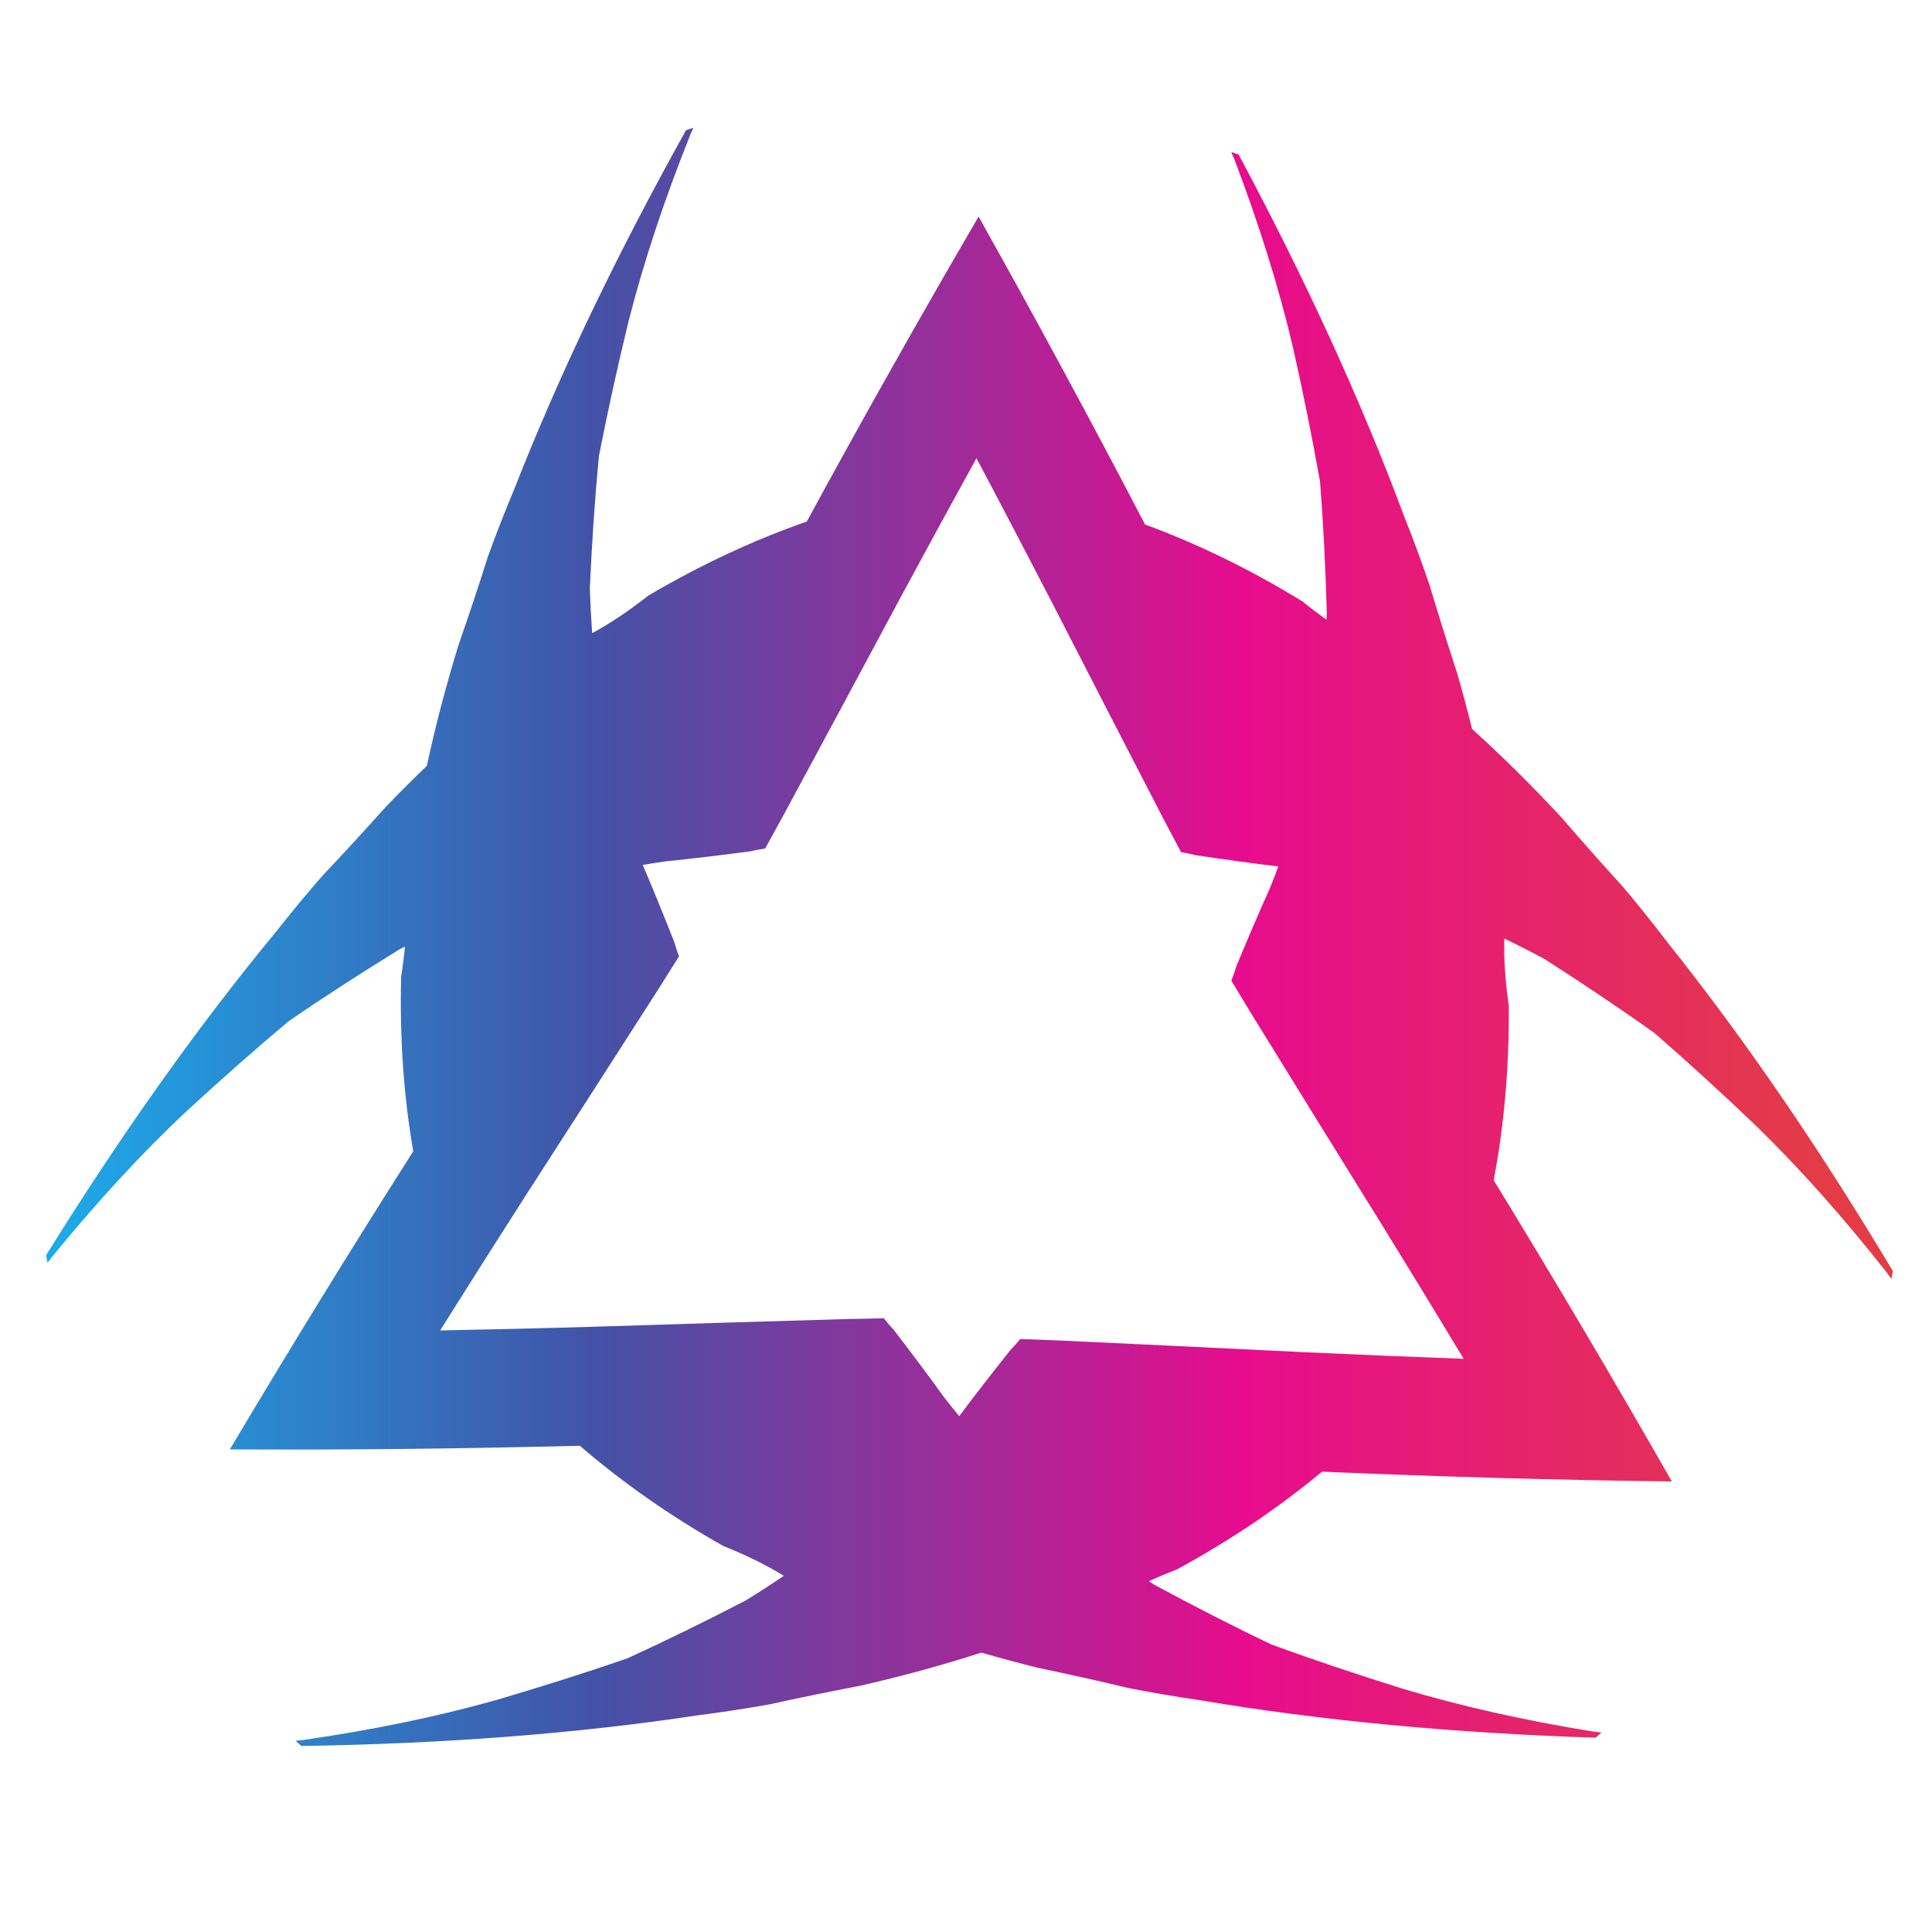 <?xml version="1.0" encoding="UTF-8" standalone="no"?>
<!-- Created with Inkscape (http://www.inkscape.org/) -->

<svg
   xmlns:dc="http://purl.org/dc/elements/1.1/"
   xmlns:cc="http://creativecommons.org/ns#"
   xmlns:rdf="http://www.w3.org/1999/02/22-rdf-syntax-ns#"
   xmlns:svg="http://www.w3.org/2000/svg"
   xmlns="http://www.w3.org/2000/svg"
   xmlns:sodipodi="http://sodipodi.sourceforge.net/DTD/sodipodi-0.dtd"
   xmlns:inkscape="http://www.inkscape.org/namespaces/inkscape"
   version="1.1"
   id="svg28396"
   xml:space="preserve"
   width="800"
   height="800"
   viewBox="110 50 600 650"
   sodipodi:docname="logo-elements-44-publicdomainvectors.org.svg"
   inkscape:version="0.92.4 (5da689c313, 2019-01-14)"><defs
     id="defs28400"><clipPath
       clipPathUnits="userSpaceOnUse"
       id="clipPath28412"><path
         d="M 0,600 H 600 V 0 H 0 Z"
         id="path28410"
         inkscape:connector-curvature="0" /></clipPath><linearGradient
       x1="0"
       y1="0"
       x2="1"
       y2="0"
       gradientUnits="userSpaceOnUse"
       gradientTransform="matrix(466.129,0,0,-466.129,75.397,326.176)"
       spreadMethod="pad"
       id="linearGradient28436"><stop
         style="stop-opacity:1;stop-color:#1aaeec"
         offset="0"
         id="stop28426" /><stop
         style="stop-opacity:1;stop-color:#4253a7"
         offset="0.298"
         id="stop28428" /><stop
         style="stop-opacity:1;stop-color:#e70c8d"
         offset="0.646"
         id="stop28430" /><stop
         style="stop-opacity:1;stop-color:#e33c47"
         offset="0.955"
         id="stop28432" /><stop
         style="stop-opacity:1;stop-color:#e33c47"
         offset="1"
         id="stop28434" /></linearGradient></defs><sodipodi:namedview
     pagecolor="#ffffff"
     bordercolor="#666666"
     borderopacity="1"
     objecttolerance="10"
     gridtolerance="10"
     guidetolerance="10"
     inkscape:pageopacity="0"
     inkscape:pageshadow="2"
     inkscape:window-width="797"
     inkscape:window-height="480"
     id="namedview28398"
     showgrid="false"
     inkscape:zoom="0.295"
     inkscape:cx="400"
     inkscape:cy="400"
     inkscape:window-x="0"
     inkscape:window-y="0"
     inkscape:window-maximized="0"
     inkscape:current-layer="g28404" /><g
     id="g28404"
     inkscape:groupmode="layer"
     inkscape:label="logo-elements-44-publicdomainvectors.org"
     transform="matrix(1.333,0,0,-1.333,0,800)"><g
       id="g28406"><g
         id="g28408"
         clip-path="url(#clipPath28412)"><g
           id="g28414"><g
             id="g28416"><g
               id="g28422"><g
                 id="g28424"><path
                   d="m 393.02,221.348 c -21.075,1.035 -41.721,2.04 -61.943,2.965 -3.262,0.12 -6.531,0.235 -9.797,0.374 -0.8,-0.962 -1.621,-1.896 -2.513,-2.806 -4.479,-5.636 -8.802,-11.172 -12.9,-16.663 -1.297,1.581 -2.599,3.16 -3.833,4.773 -4.034,5.614 -8.317,11.298 -12.744,17.074 -0.885,0.915 -1.686,1.87 -2.461,2.849 -3.273,-0.087 -6.539,-0.141 -9.804,-0.205 -20.237,-0.57 -40.886,-1.223 -61.99,-1.885 -13.292,-0.399 -26.683,-0.722 -40.177,-0.973 7.168,11.422 14.339,22.74 21.521,33.942 11.436,17.742 22.624,35.111 33.541,52.172 1.724,2.761 3.47,5.531 5.215,8.296 -0.427,1.165 -0.825,2.343 -1.175,3.574 -2.636,6.695 -5.269,13.205 -7.976,19.503 2.016,0.337 4.033,0.678 6.047,0.933 6.883,0.693 13.944,1.558 21.162,2.501 1.23,0.313 2.472,0.524 3.696,0.713 1.567,2.876 3.151,5.73 4.717,8.584 9.635,17.808 19.393,36.026 29.367,54.626 6.312,11.711 12.72,23.47 19.242,35.292 6.326,-11.923 12.528,-23.797 18.649,-35.611 9.639,-18.77 19.087,-37.157 28.404,-55.135 1.531,-2.884 3.06,-5.765 4.576,-8.667 1.224,-0.215 2.45,-0.454 3.687,-0.779 7.116,-1.052 14.073,-2.029 20.874,-2.841 -0.717,-1.914 -1.432,-3.831 -2.217,-5.703 -2.845,-6.297 -5.618,-12.848 -8.413,-19.568 -0.35,-1.221 -0.78,-2.403 -1.23,-3.555 1.713,-2.801 3.388,-5.592 5.073,-8.387 10.611,-17.252 21.501,-34.799 32.625,-52.737 6.992,-11.321 13.97,-22.751 20.932,-34.315 -13.476,0.485 -26.865,1.054 -40.155,1.659 m 91.67,103.36 c -3.784,4.983 -7.588,9.714 -11.38,14.203 -5.089,5.565 -10.264,11.394 -15.522,17.491 -7.483,8.064 -14.984,15.464 -22.476,22.236 -1.161,4.666 -2.41,9.383 -3.8,14.186 -2.509,7.658 -4.847,15.09 -6.99,22.318 -1.897,5.554 -3.993,11.255 -6.321,17.065 -10.882,29.274 -24.984,59.974 -41.815,91.421 l -1.851,0.645 c 0.208,-0.543 0.451,-1.099 0.717,-1.689 6.288,-16.522 11.249,-32.374 14.795,-47.384 2.552,-11.373 4.875,-22.74 6.881,-34.11 0.878,-11.105 1.402,-22.209 1.716,-33.302 -0.024,-0.525 -0.068,-1.036 -0.096,-1.559 -1.989,1.434 -4.006,2.946 -6.08,4.638 -13.261,8.118 -26.555,14.559 -39.705,19.392 -13.479,25.879 -27.474,51.793 -42.005,77.713 -14.985,-25.664 -29.429,-51.33 -43.362,-76.959 -13.238,-4.622 -26.632,-10.825 -40.03,-18.716 -4.946,-3.899 -9.657,-7.041 -14.147,-9.461 -0.268,3.791 -0.48,7.609 -0.578,11.496 0.51,11.082 1.228,22.176 2.299,33.267 2.211,11.33 4.723,22.65 7.472,33.974 3.803,14.949 9.044,30.725 15.606,47.128 0.282,0.582 0.53,1.135 0.755,1.681 l -1.868,-0.615 c -17.371,-31.16 -32.001,-61.608 -43.388,-90.686 -2.429,-5.77 -4.626,-11.429 -6.615,-16.957 -2.27,-7.191 -4.731,-14.583 -7.381,-22.188 -3.242,-10.511 -5.904,-20.707 -8.017,-30.58 -3.465,-3.338 -6.927,-6.781 -10.385,-10.383 -5.376,-6.005 -10.648,-11.745 -15.843,-17.217 -3.854,-4.42 -7.745,-9.084 -11.614,-14.005 -19.912,-24.059 -39.447,-51.624 -58.265,-81.93 l 0.365,-1.922 c 0.367,0.459 0.735,0.945 1.105,1.472 11.165,13.698 22.413,25.918 33.642,36.493 8.573,7.904 17.254,15.594 26.097,23.02 9.179,6.309 18.529,12.322 27.981,18.141 0.467,0.246 0.934,0.455 1.397,0.697 -0.241,-2.441 -0.543,-4.946 -0.975,-7.582 -0.393,-15.552 0.67,-30.286 3.054,-44.086 -15.664,-24.615 -31.111,-49.7 -46.29,-75.233 29.714,-0.152 59.169,0.179 88.334,0.925 10.613,-9.151 22.684,-17.661 36.213,-25.304 5.852,-2.343 10.934,-4.849 15.274,-7.529 -3.149,-2.129 -6.352,-4.223 -9.667,-6.245 -9.854,-5.103 -19.819,-10.02 -29.962,-14.64 -10.915,-3.757 -21.98,-7.233 -33.155,-10.522 -14.858,-4.175 -31.132,-7.524 -48.622,-10.046 -0.644,-0.043 -1.247,-0.11 -1.833,-0.183 l 1.468,-1.307 c 35.674,0.53 69.356,3.085 100.232,7.758 6.204,0.79 12.202,1.711 17.99,2.758 7.361,1.619 15.001,3.192 22.908,4.7 10.723,2.447 20.884,5.244 30.49,8.346 4.624,-1.332 9.336,-2.608 14.184,-3.805 7.888,-1.657 15.499,-3.343 22.827,-5.107 5.758,-1.139 11.748,-2.17 17.942,-3.058 30.793,-5.216 64.425,-8.35 100.078,-9.503 l 1.489,1.281 c -0.577,0.092 -1.189,0.161 -1.825,0.226 -17.45,2.813 -33.659,6.44 -48.429,10.879 -11.136,3.484 -22.134,7.154 -32.989,11.104 -10.053,4.787 -19.936,9.884 -29.7,15.159 -0.441,0.283 -0.854,0.578 -1.294,0.86 2.231,1.007 4.554,1.996 7.05,2.945 13.662,7.433 25.886,15.721 36.655,24.694 29.143,-1.263 58.595,-2.111 88.297,-2.481 -14.73,25.807 -29.746,51.158 -44.967,76.037 2.619,13.761 3.943,28.478 3.806,44.021 -0.893,6.234 -1.268,11.883 -1.117,16.983 3.418,-1.663 6.825,-3.39 10.241,-5.246 9.347,-5.986 18.589,-12.158 27.662,-18.624 8.71,-7.578 17.258,-15.425 25.688,-23.46 11.051,-10.777 22.083,-23.192 33.01,-37.078 0.358,-0.535 0.72,-1.035 1.079,-1.498 l 0.396,1.926 c -18.297,30.625 -37.347,58.518 -56.836,82.921"
                   style="fill:url(#linearGradient28436);stroke:none"
                   id="path28438"
                   inkscape:connector-curvature="0" /></g></g></g></g></g></g></g></svg>